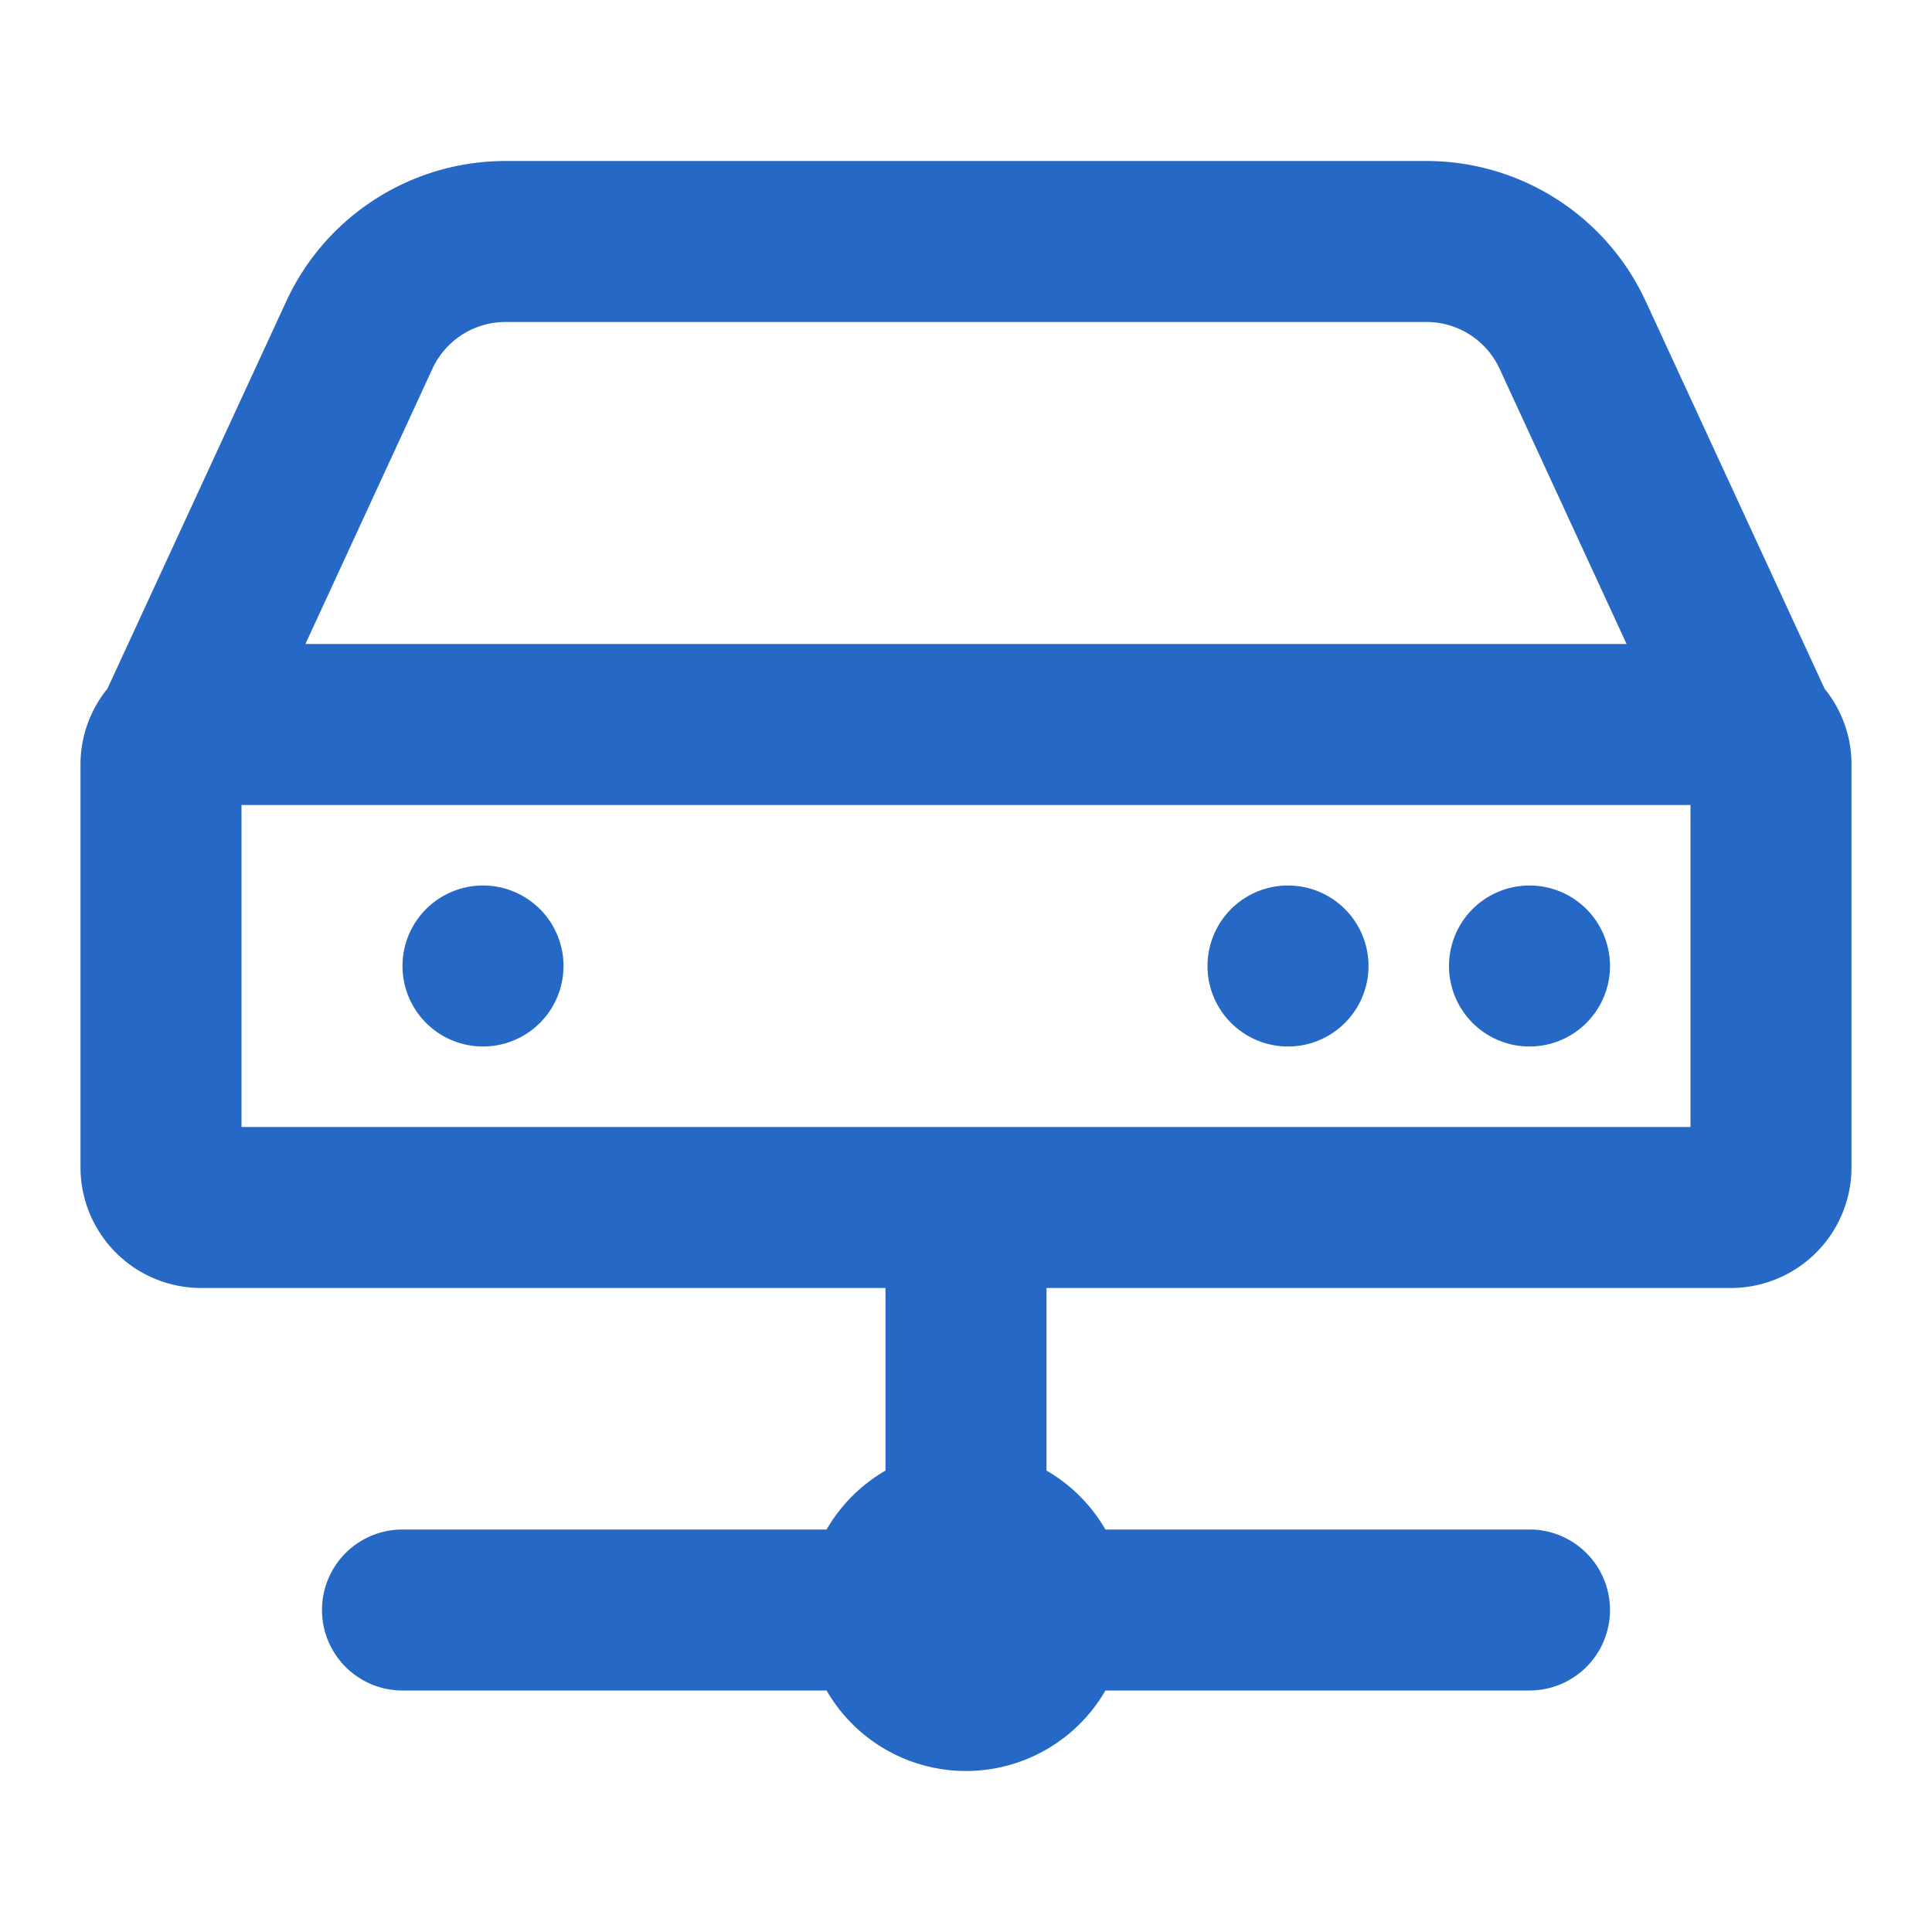 <svg xmlns="http://www.w3.org/2000/svg" fill="none" viewBox="0 0 24 24" class="acv-icon"><path fill="#2668C5" d="M7 12a1 1 0 1 1-2 0 1 1 0 0 1 2 0ZM20 12a1 1 0 1 1-2 0 1 1 0 0 1 2 0ZM16 13a1 1 0 1 0 0-2 1 1 0 0 0 0 2Z"/><path fill="#2668C5" fill-rule="evenodd" d="M6.28 2a3 3 0 0 0-2.724 1.743L1.334 8.556A1.493 1.493 0 0 0 1 9.52V14.5A1.5 1.5 0 0 0 2.5 16H11v2.268a2.01 2.01 0 0 0-.732.732H5a1 1 0 1 0 0 2h5.268a2 2 0 0 0 3.464 0H19a1 1 0 1 0 0-2h-5.268a2.01 2.01 0 0 0-.732-.732V16h8.5a1.5 1.5 0 0 0 1.5-1.5V9.461a1.493 1.493 0 0 0-.334-.905l-2.222-4.813A3 3 0 0 0 17.72 2H6.28ZM21 14H3v-4h18v4Zm-2.372-9.42L20.206 8H3.794l1.578-3.42A1 1 0 0 1 6.28 4h11.44a1 1 0 0 1 .908.58Z" clip-rule="evenodd"/></svg>